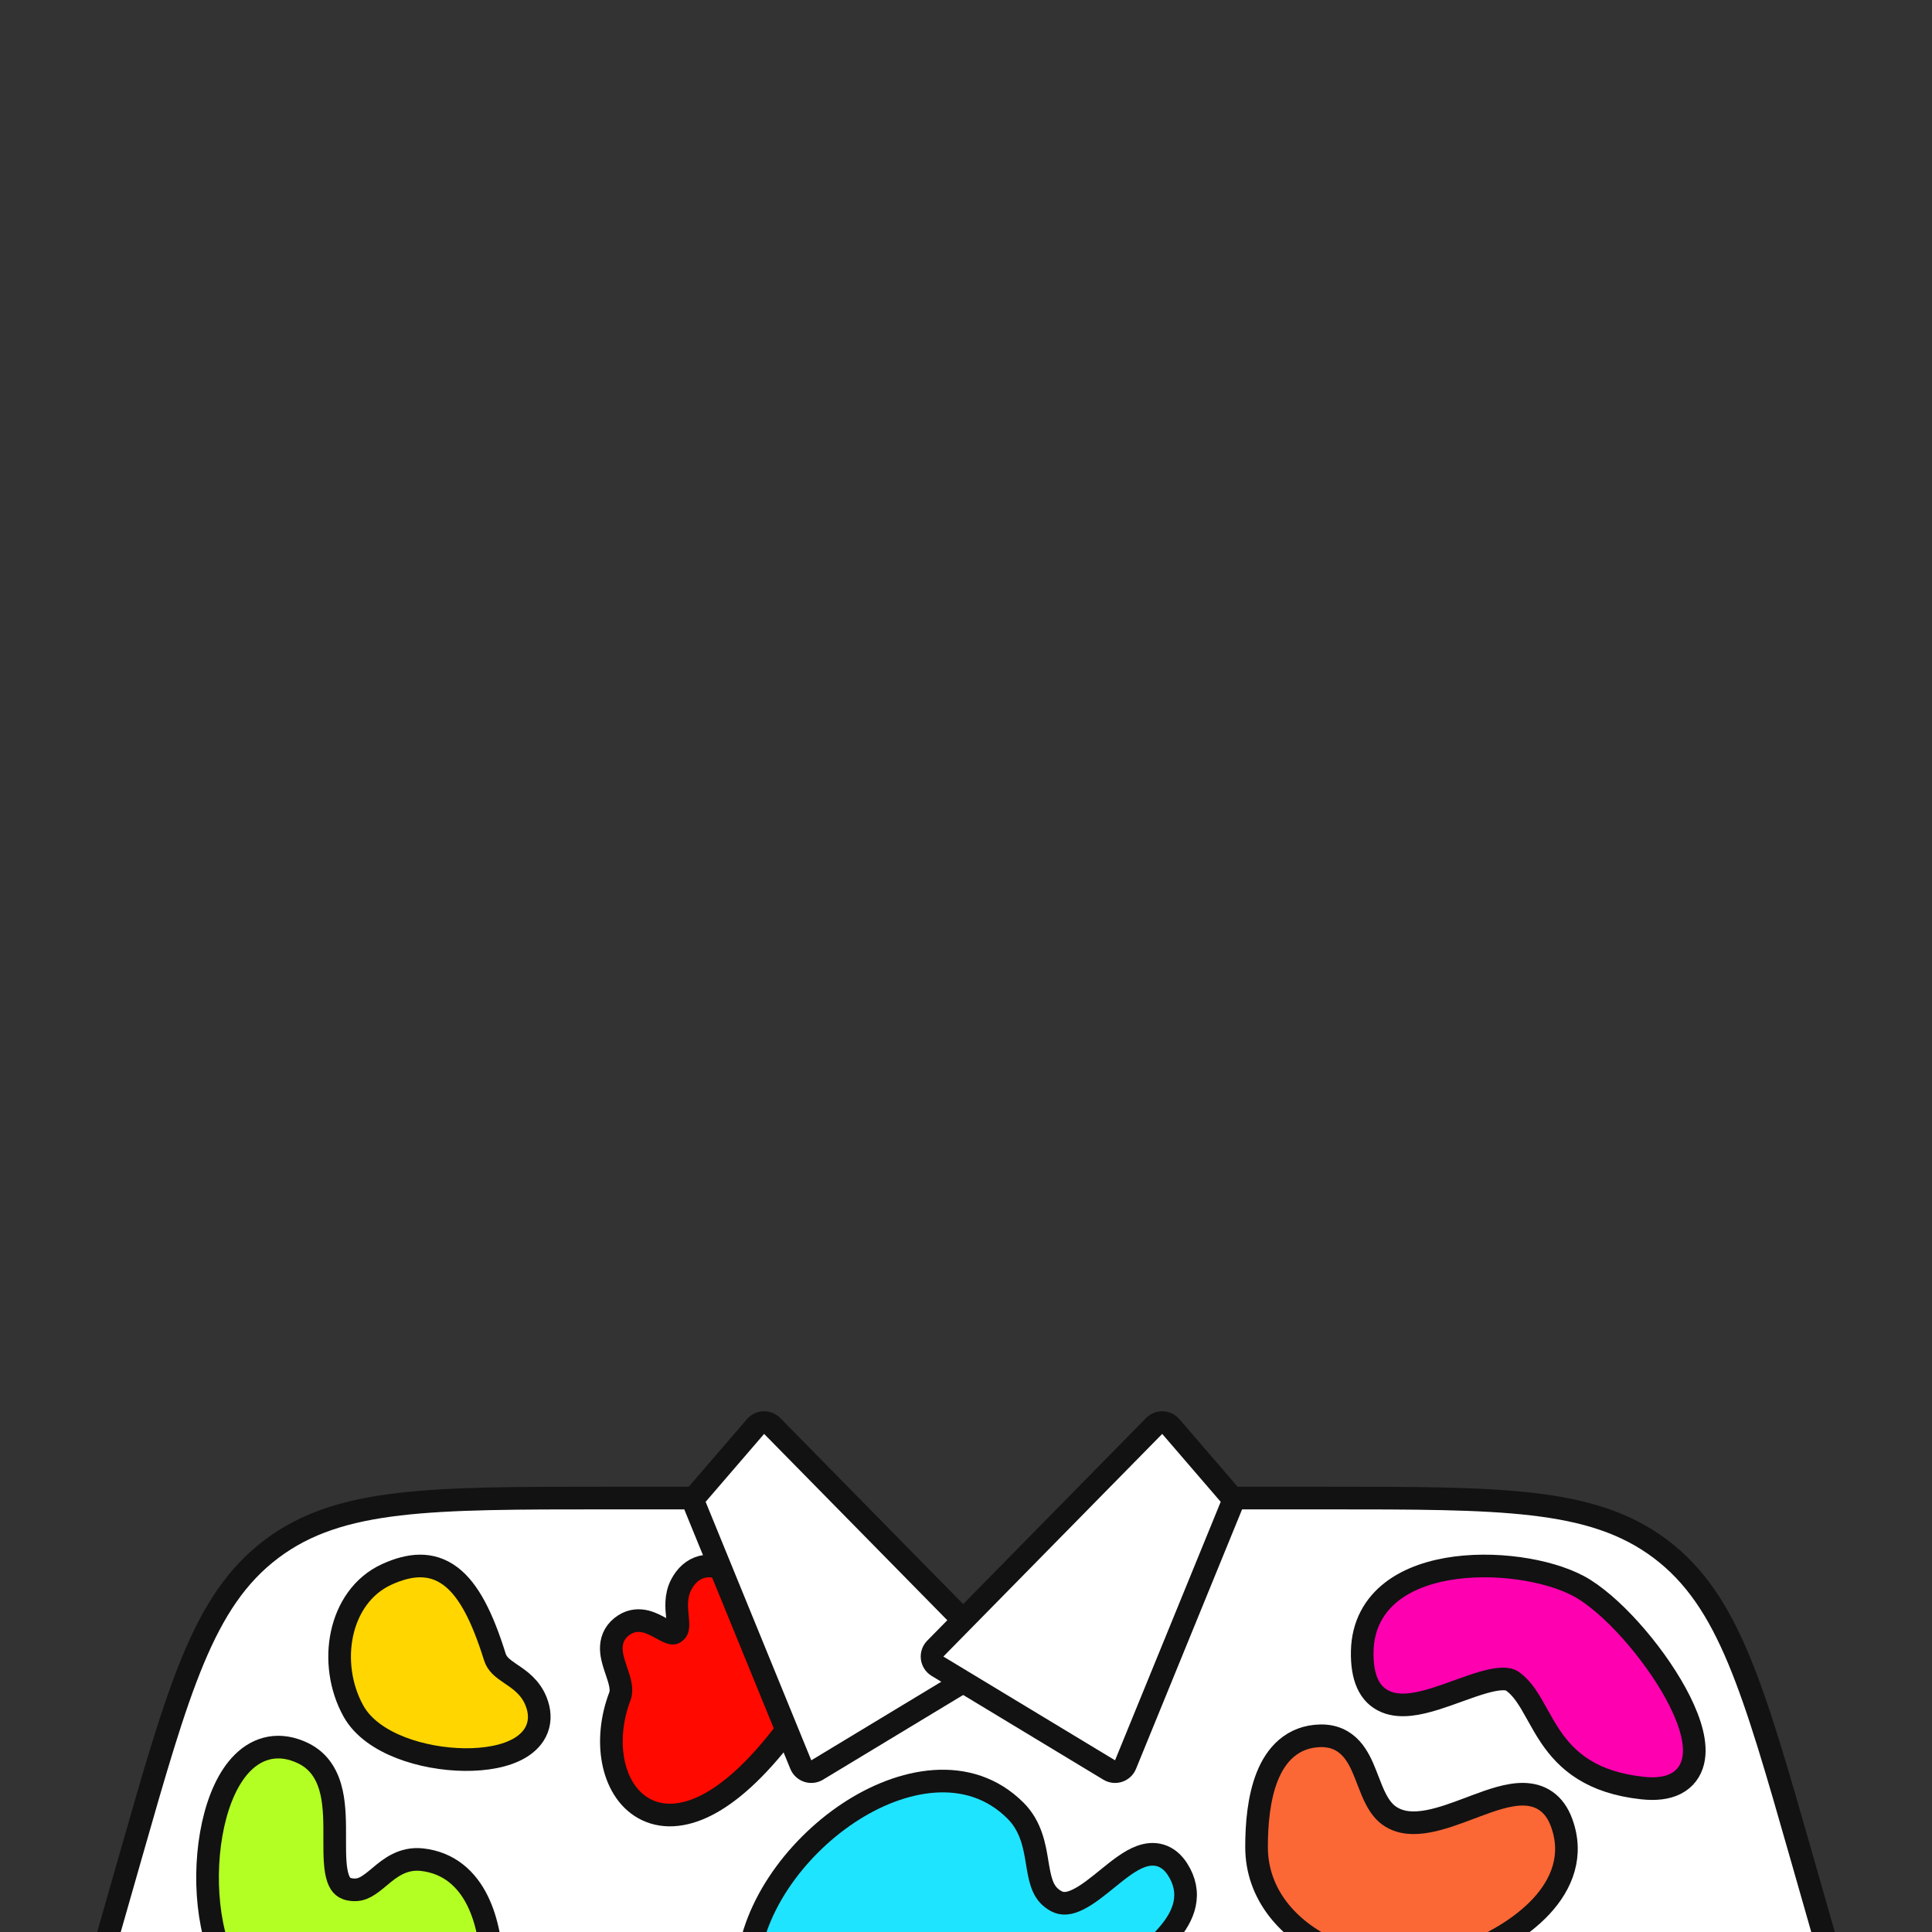 <svg width="512" height="512" viewBox="0 0 512 512" fill="none" xmlns="http://www.w3.org/2000/svg">
<rect x="0" y="0" width="512" height="512" fill="#333333" stroke="none"/>
<g clip-path="url(#clip0_3720_1456)">
<path d="M205.778 397.584L204.985 397H204H160.551H160.349C137.284 397 119.713 397 105.783 398.634C91.733 400.281 81.064 403.619 71.928 410.511C62.792 417.402 56.652 426.743 51.208 439.8C45.81 452.746 40.983 469.64 34.646 491.817L34.591 492.012L29.115 511.176L28.023 515H32H480H483.977L482.885 511.176L477.409 492.012L477.353 491.816C471.017 469.64 466.19 452.746 460.792 439.8C455.348 426.743 449.208 417.402 440.072 410.511C430.936 403.619 420.267 400.281 406.217 398.634C392.287 397 374.716 397 351.651 397H351.449H308H306.984L306.178 397.617L256.965 435.25L205.778 397.584Z" fill="white" stroke="#121212" stroke-width="6"/>
<path d="M80.308 464.61C77.335 463.18 74.39 462.69 71.576 463.19C68.771 463.689 66.366 465.123 64.374 467.083C60.473 470.923 57.905 477.014 56.465 483.578C55.007 490.222 54.617 497.747 55.386 504.839C56.15 511.896 58.09 518.776 61.502 523.962C65.333 529.787 71.615 534.239 78.599 537.288C85.612 540.351 93.575 542.107 101.081 542.375C108.538 542.64 115.846 541.444 121.354 538.285C127.031 535.029 130.762 529.665 130.506 522.211C130.292 515.982 129.265 509.203 126.547 503.706C123.769 498.087 119.108 493.643 111.84 492.832C106.687 492.257 103.208 495.167 100.737 497.232C100.691 497.271 100.644 497.31 100.598 497.349C97.862 499.634 96.157 500.954 93.671 500.818C92.261 500.741 91.456 500.363 90.945 499.948C90.414 499.517 89.941 498.835 89.566 497.729C88.76 495.353 88.689 491.983 88.698 487.749C88.699 487.511 88.699 487.27 88.7 487.028C88.712 483.219 88.725 478.876 87.88 475.056C86.957 470.879 84.897 466.817 80.308 464.61Z" fill="#B3FF23" stroke="#121212" stroke-width="6"/>
<path d="M142.044 450.827C140.539 447.093 137.664 445.151 135.574 443.738C135.47 443.668 135.368 443.599 135.268 443.531C133.03 442.011 131.731 440.991 131.124 439.053C127.816 428.484 124.221 421.395 119.48 417.783C114.292 413.831 108.492 414.503 102.52 417.218C95.955 420.202 92.053 426.318 90.631 432.981C89.211 439.635 90.179 447.123 93.633 453.396C96.146 457.958 100.993 461.118 106.193 463.141C111.465 465.191 117.538 466.248 123.123 466.305C128.62 466.362 134.087 465.453 137.884 463.154C139.828 461.978 141.513 460.323 142.356 458.08C143.215 455.796 143.047 453.316 142.044 450.827Z" fill="#FFD600" stroke="#121212" stroke-width="6"/>
<path d="M165.478 430.577C163.221 432.016 162.152 434.047 162.015 436.304C161.897 438.256 162.497 440.233 162.998 441.759C163.126 442.148 163.251 442.518 163.371 442.875C163.785 444.1 164.145 445.166 164.368 446.267C164.642 447.617 164.616 448.642 164.288 449.503C162.055 455.358 161.497 461.473 162.512 466.756C163.519 472.004 166.164 476.758 170.646 479.255C175.231 481.81 180.984 481.591 187.247 478.399C193.457 475.235 200.431 469.049 208.025 459.111C211.317 454.805 211.492 448.928 210.39 443.471C209.267 437.907 206.696 432.104 203.577 427.264C200.504 422.495 196.641 418.262 192.7 416.255C190.698 415.236 188.368 414.641 186.022 415.237C183.592 415.854 181.764 417.587 180.523 419.961C178.953 422.965 179.298 426.269 179.518 428.389C179.547 428.666 179.574 428.922 179.594 429.156C179.698 430.359 179.69 431.09 179.557 431.62C179.462 432.001 179.3 432.308 178.806 432.646C178.559 432.815 178.37 432.869 177.899 432.754C177.244 432.594 176.482 432.201 175.275 431.538C175.227 431.512 175.178 431.485 175.128 431.458C174.102 430.893 172.693 430.118 171.203 429.735C169.473 429.29 167.452 429.318 165.478 430.577Z" fill="#FF0900" stroke="#121212" stroke-width="6"/>
<path d="M279.943 503.84C276.668 502.071 275.818 499.209 275.039 494.645C274.977 494.286 274.917 493.915 274.855 493.533C274.179 489.392 273.304 484.027 269.14 479.859C256.866 467.575 238.809 471.143 224.706 480.564C210.509 490.047 198.593 506.444 198.019 522.874C197.659 533.175 202.415 540.415 210.09 544.718C217.539 548.895 227.57 550.239 238.054 549.597C258.981 548.317 283.477 538.992 296.695 525.043C298.374 523.271 300.296 521.534 302.313 519.712C302.598 519.454 302.885 519.195 303.173 518.934C305.446 516.874 307.81 514.688 309.727 512.409C311.634 510.142 313.304 507.55 313.93 504.623C314.585 501.558 314.031 498.429 312.035 495.348C310.902 493.6 309.425 492.285 307.536 491.712C305.675 491.148 303.861 491.44 302.305 492.009C299.395 493.074 296.381 495.517 293.777 497.627L293.724 497.67L293.558 497.805C290.786 500.052 288.237 502.119 285.756 503.354C283.302 504.575 281.515 504.689 279.943 503.84Z" fill="#1FE4FF" stroke="#121212" stroke-width="6"/>
<path d="M435.258 473.85C438.686 474.221 441.676 473.926 444.053 472.722C446.562 471.451 448.062 469.329 448.671 466.816C449.249 464.429 449.012 461.781 448.372 459.176C447.724 456.537 446.608 453.722 445.197 450.887C442.374 445.218 438.234 439.198 433.757 433.935C429.299 428.694 424.358 424.03 419.862 421.201C416.035 418.793 410.57 416.993 404.675 415.972C398.737 414.944 392.121 414.662 385.882 415.463C379.677 416.259 373.604 418.157 368.979 421.693C364.242 425.315 361.156 430.572 361.008 437.583C360.866 444.326 362.719 449.113 367.313 451.008C369.376 451.859 371.633 451.938 373.767 451.703C375.916 451.468 378.173 450.886 380.373 450.2C382.338 449.587 384.363 448.855 386.306 448.153C386.541 448.068 386.776 447.984 387.008 447.9C389.198 447.11 391.27 446.378 393.203 445.832C395.149 445.282 396.799 444.966 398.146 444.937C399.486 444.908 400.276 445.167 400.76 445.507C402.752 446.91 404.253 448.923 405.809 451.543C406.291 452.355 406.802 453.273 407.344 454.245C408.423 456.183 409.622 458.337 410.948 460.29C413.051 463.389 415.743 466.459 419.684 468.922C423.621 471.383 428.637 473.134 435.258 473.85Z" fill="#FF00B1" stroke="#121212" stroke-width="6"/>
<path d="M349.943 460.002C346.341 460.071 343.333 461.265 340.932 463.302C338.581 465.297 336.953 467.976 335.816 470.838C333.562 476.511 332.99 483.542 333 489.507C333.023 502.131 341.515 511.455 352.208 516.474C362.887 521.488 376.346 522.543 387.56 518.308C395.092 515.464 403.039 511.031 408.449 505.208C413.936 499.302 417.038 491.646 413.813 482.958C412.908 480.52 411.567 478.593 409.711 477.293C407.856 475.993 405.761 475.515 403.691 475.487C399.759 475.435 395.269 477.035 391.171 478.567C390.681 478.75 390.192 478.934 389.706 479.117C385.887 480.556 382.189 481.949 378.617 482.633C374.644 483.394 371.328 483.169 368.59 481.458C366.962 480.44 365.753 478.91 364.704 476.93C363.872 475.357 363.235 473.701 362.545 471.909C362.334 471.361 362.118 470.8 361.89 470.225C360.986 467.942 359.863 465.361 358.065 463.39C356.11 461.248 353.468 459.936 349.943 460.002Z" fill="#FC6736" stroke="#121212" stroke-width="6"/>
<path d="M262.052 441.567C262.837 441.093 263.362 440.285 263.477 439.374C263.591 438.464 263.283 437.551 262.639 436.897L204.639 377.897C204.051 377.299 203.24 376.974 202.401 377.002C201.563 377.029 200.774 377.407 200.227 378.042L184.727 396.042C183.991 396.897 183.796 398.091 184.223 399.135L212.223 467.635C212.555 468.447 213.225 469.073 214.058 469.348C214.89 469.624 215.801 469.521 216.552 469.067L262.052 441.567Z" fill="white" stroke="#121212" stroke-width="6" stroke-linejoin="round"/>
<path d="M248.448 441.567C247.663 441.093 247.138 440.285 247.023 439.374C246.909 438.464 247.217 437.551 247.861 436.897L305.861 377.897C306.449 377.299 307.26 376.974 308.099 377.002C308.937 377.029 309.726 377.407 310.273 378.042L325.773 396.042C326.509 396.897 326.704 398.091 326.277 399.135L298.277 467.635C297.945 468.447 297.275 469.073 296.442 469.348C295.61 469.624 294.699 469.521 293.948 469.067L248.448 441.567Z" fill="white" stroke="#121212" stroke-width="6" stroke-linejoin="round"/>
</g>
<defs>
<clipPath id="clip0_3720_1456">
<rect width="512" height="512" fill="white"/>
</clipPath>
</defs>
</svg>
